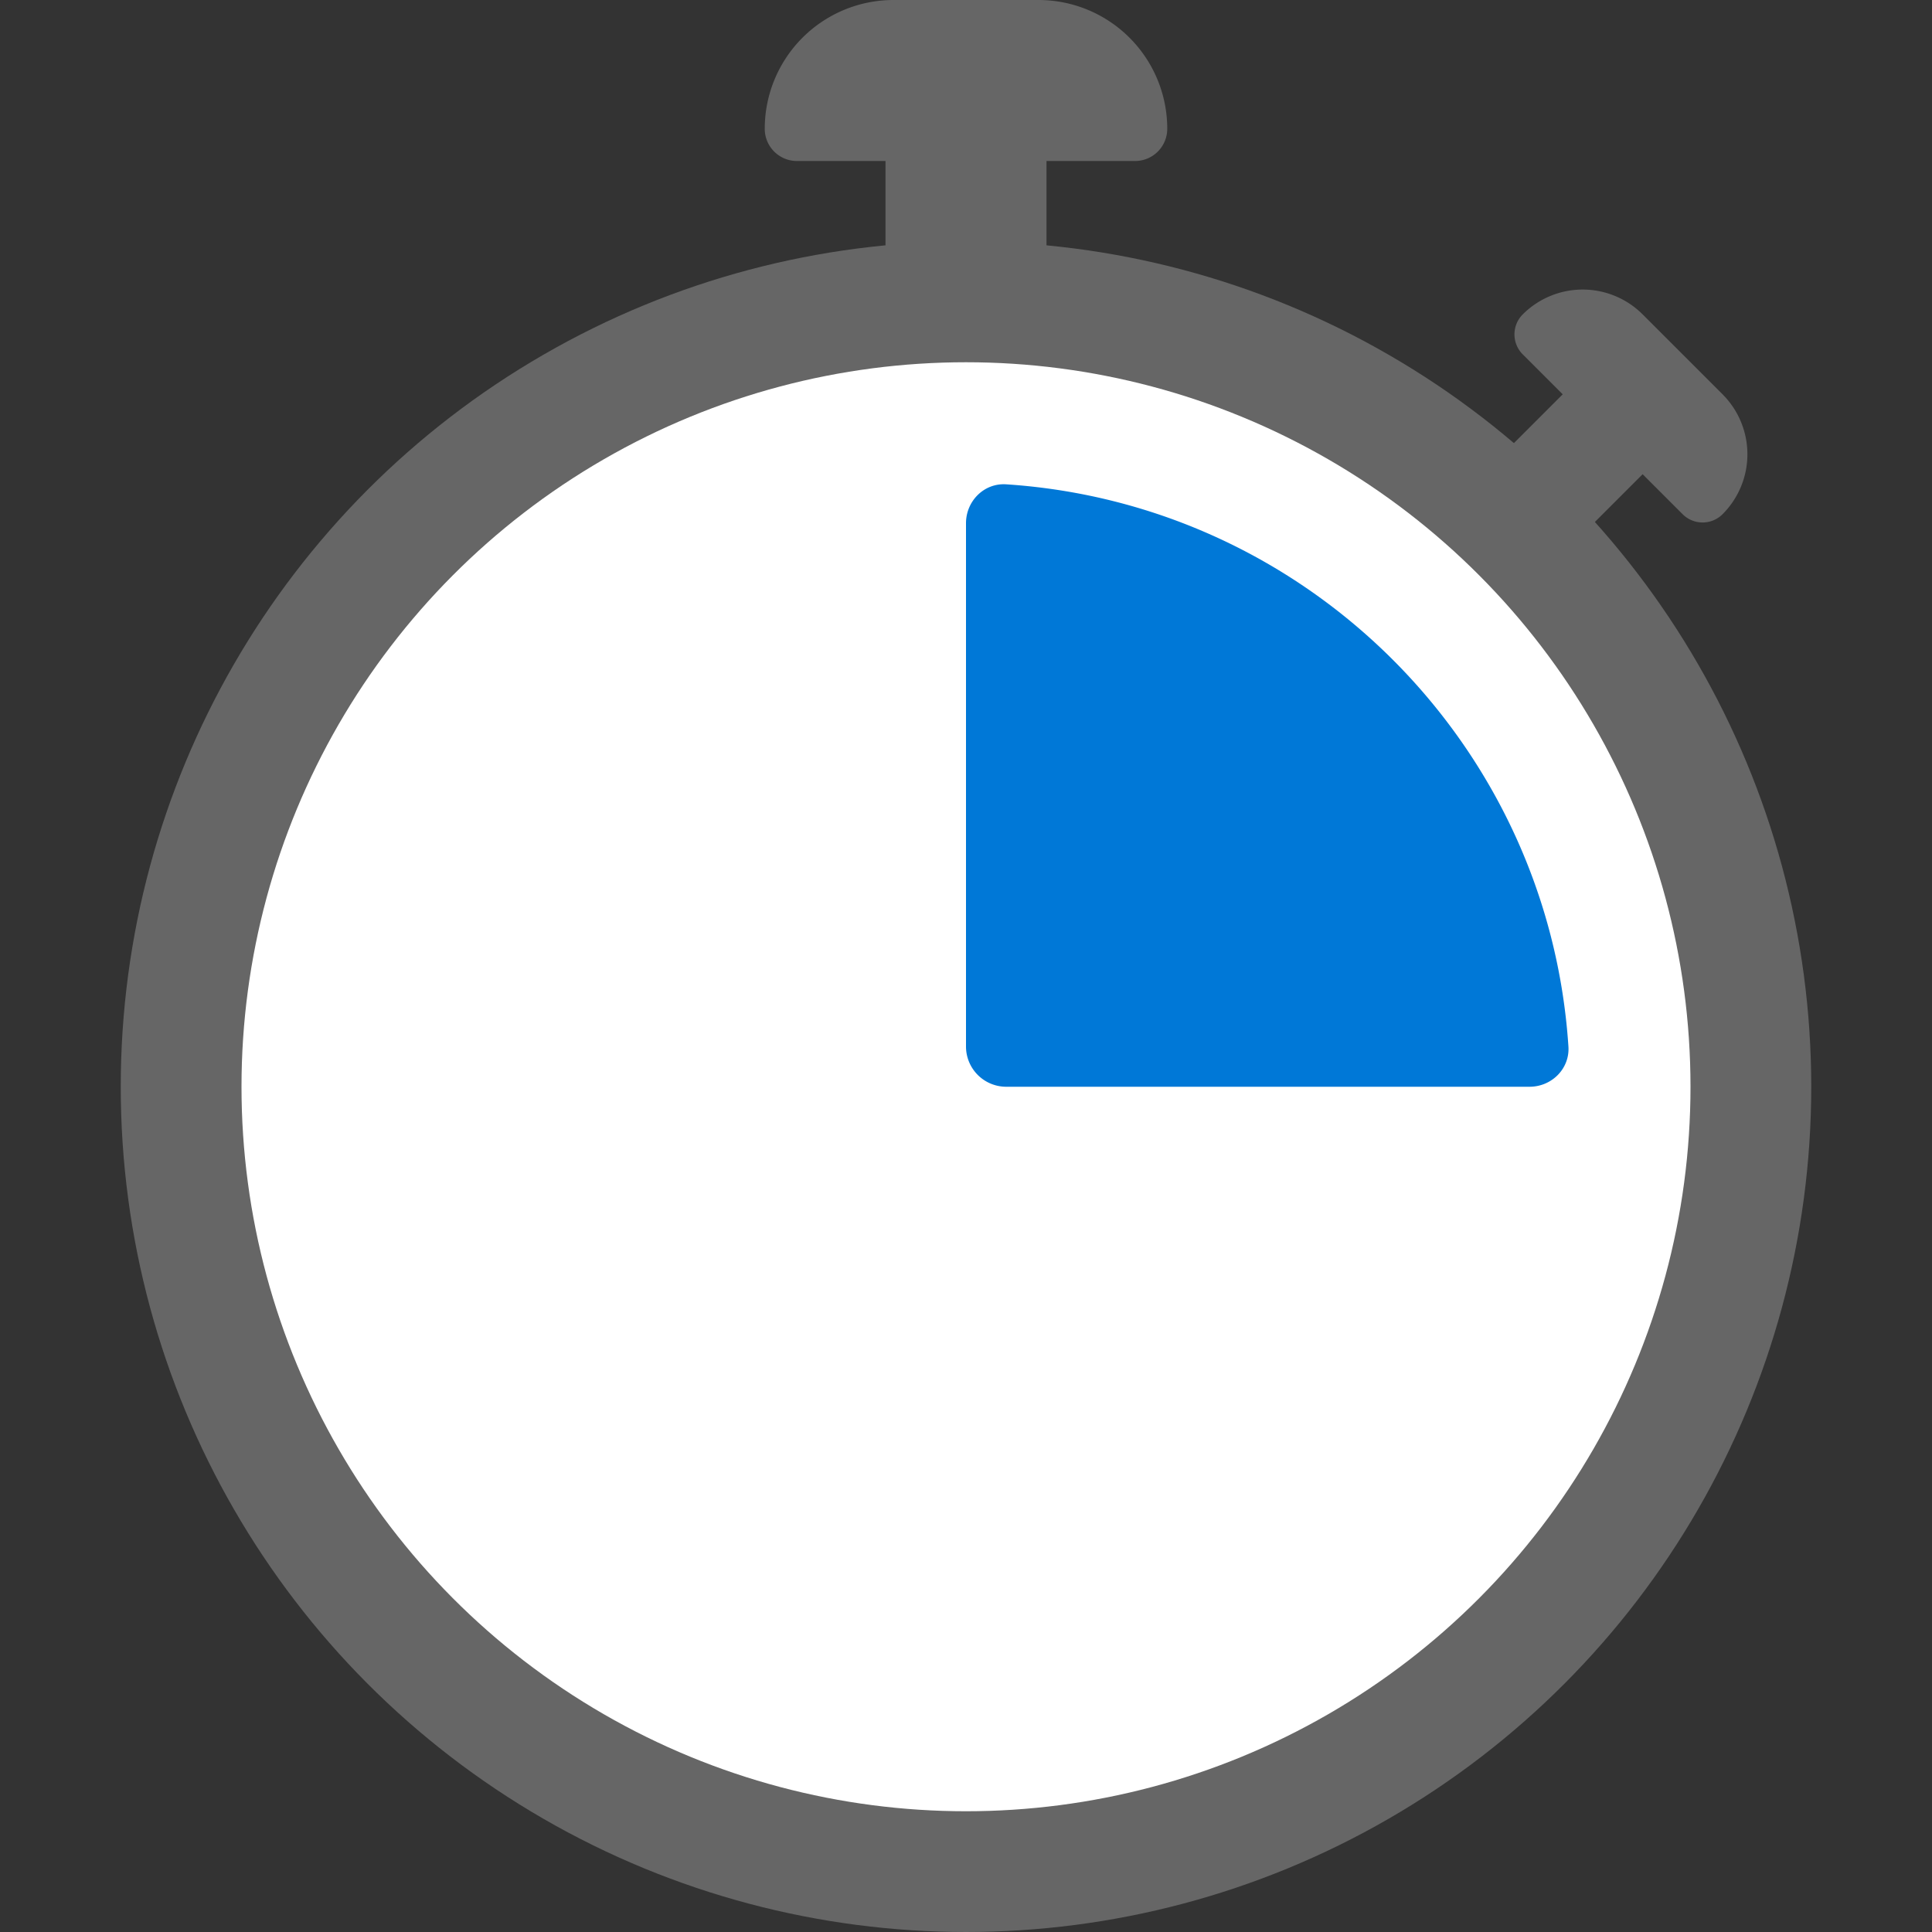 <svg xmlns="http://www.w3.org/2000/svg" width="48" height="48" fill="none"><rect width="100%" height="100%" fill="#333333" stroke="none"/><circle cx="24" cy="27" r="21" fill="#666"/><circle cx="24" cy="27" r="18" fill="#fff"/><path fill="#666" d="M22 2h4v5h-4z"/><path fill="#666" d="M19 3.2A3.2 3.2 0 0 1 22.2 0h3.6A3.2 3.2 0 0 1 29 3.2a.8.8 0 0 1-.8.8h-8.4a.8.8 0 0 1-.8-.8zm20.818 5.604l1.985 1.985-2.482 2.482-1.985-1.985z"/><path fill="#666" d="M37.832 7.811a2.106 2.106 0 0 1 2.979 0l1.986 1.986a2.106 2.106 0 0 1 0 2.978.702.702 0 0 1-.993 0l-3.972-3.971a.702.702 0 0 1 0-.993z"/><path fill="#0078D7" fill-rule="evenodd" d="M38 27c.552 0 1.004-.45.967-1-.493-7.488-6.48-13.474-13.967-13.967-.55-.037-1 .415-1 .967v13a1 1 0 0 0 1 1h13z" clip-rule="evenodd"/></svg>